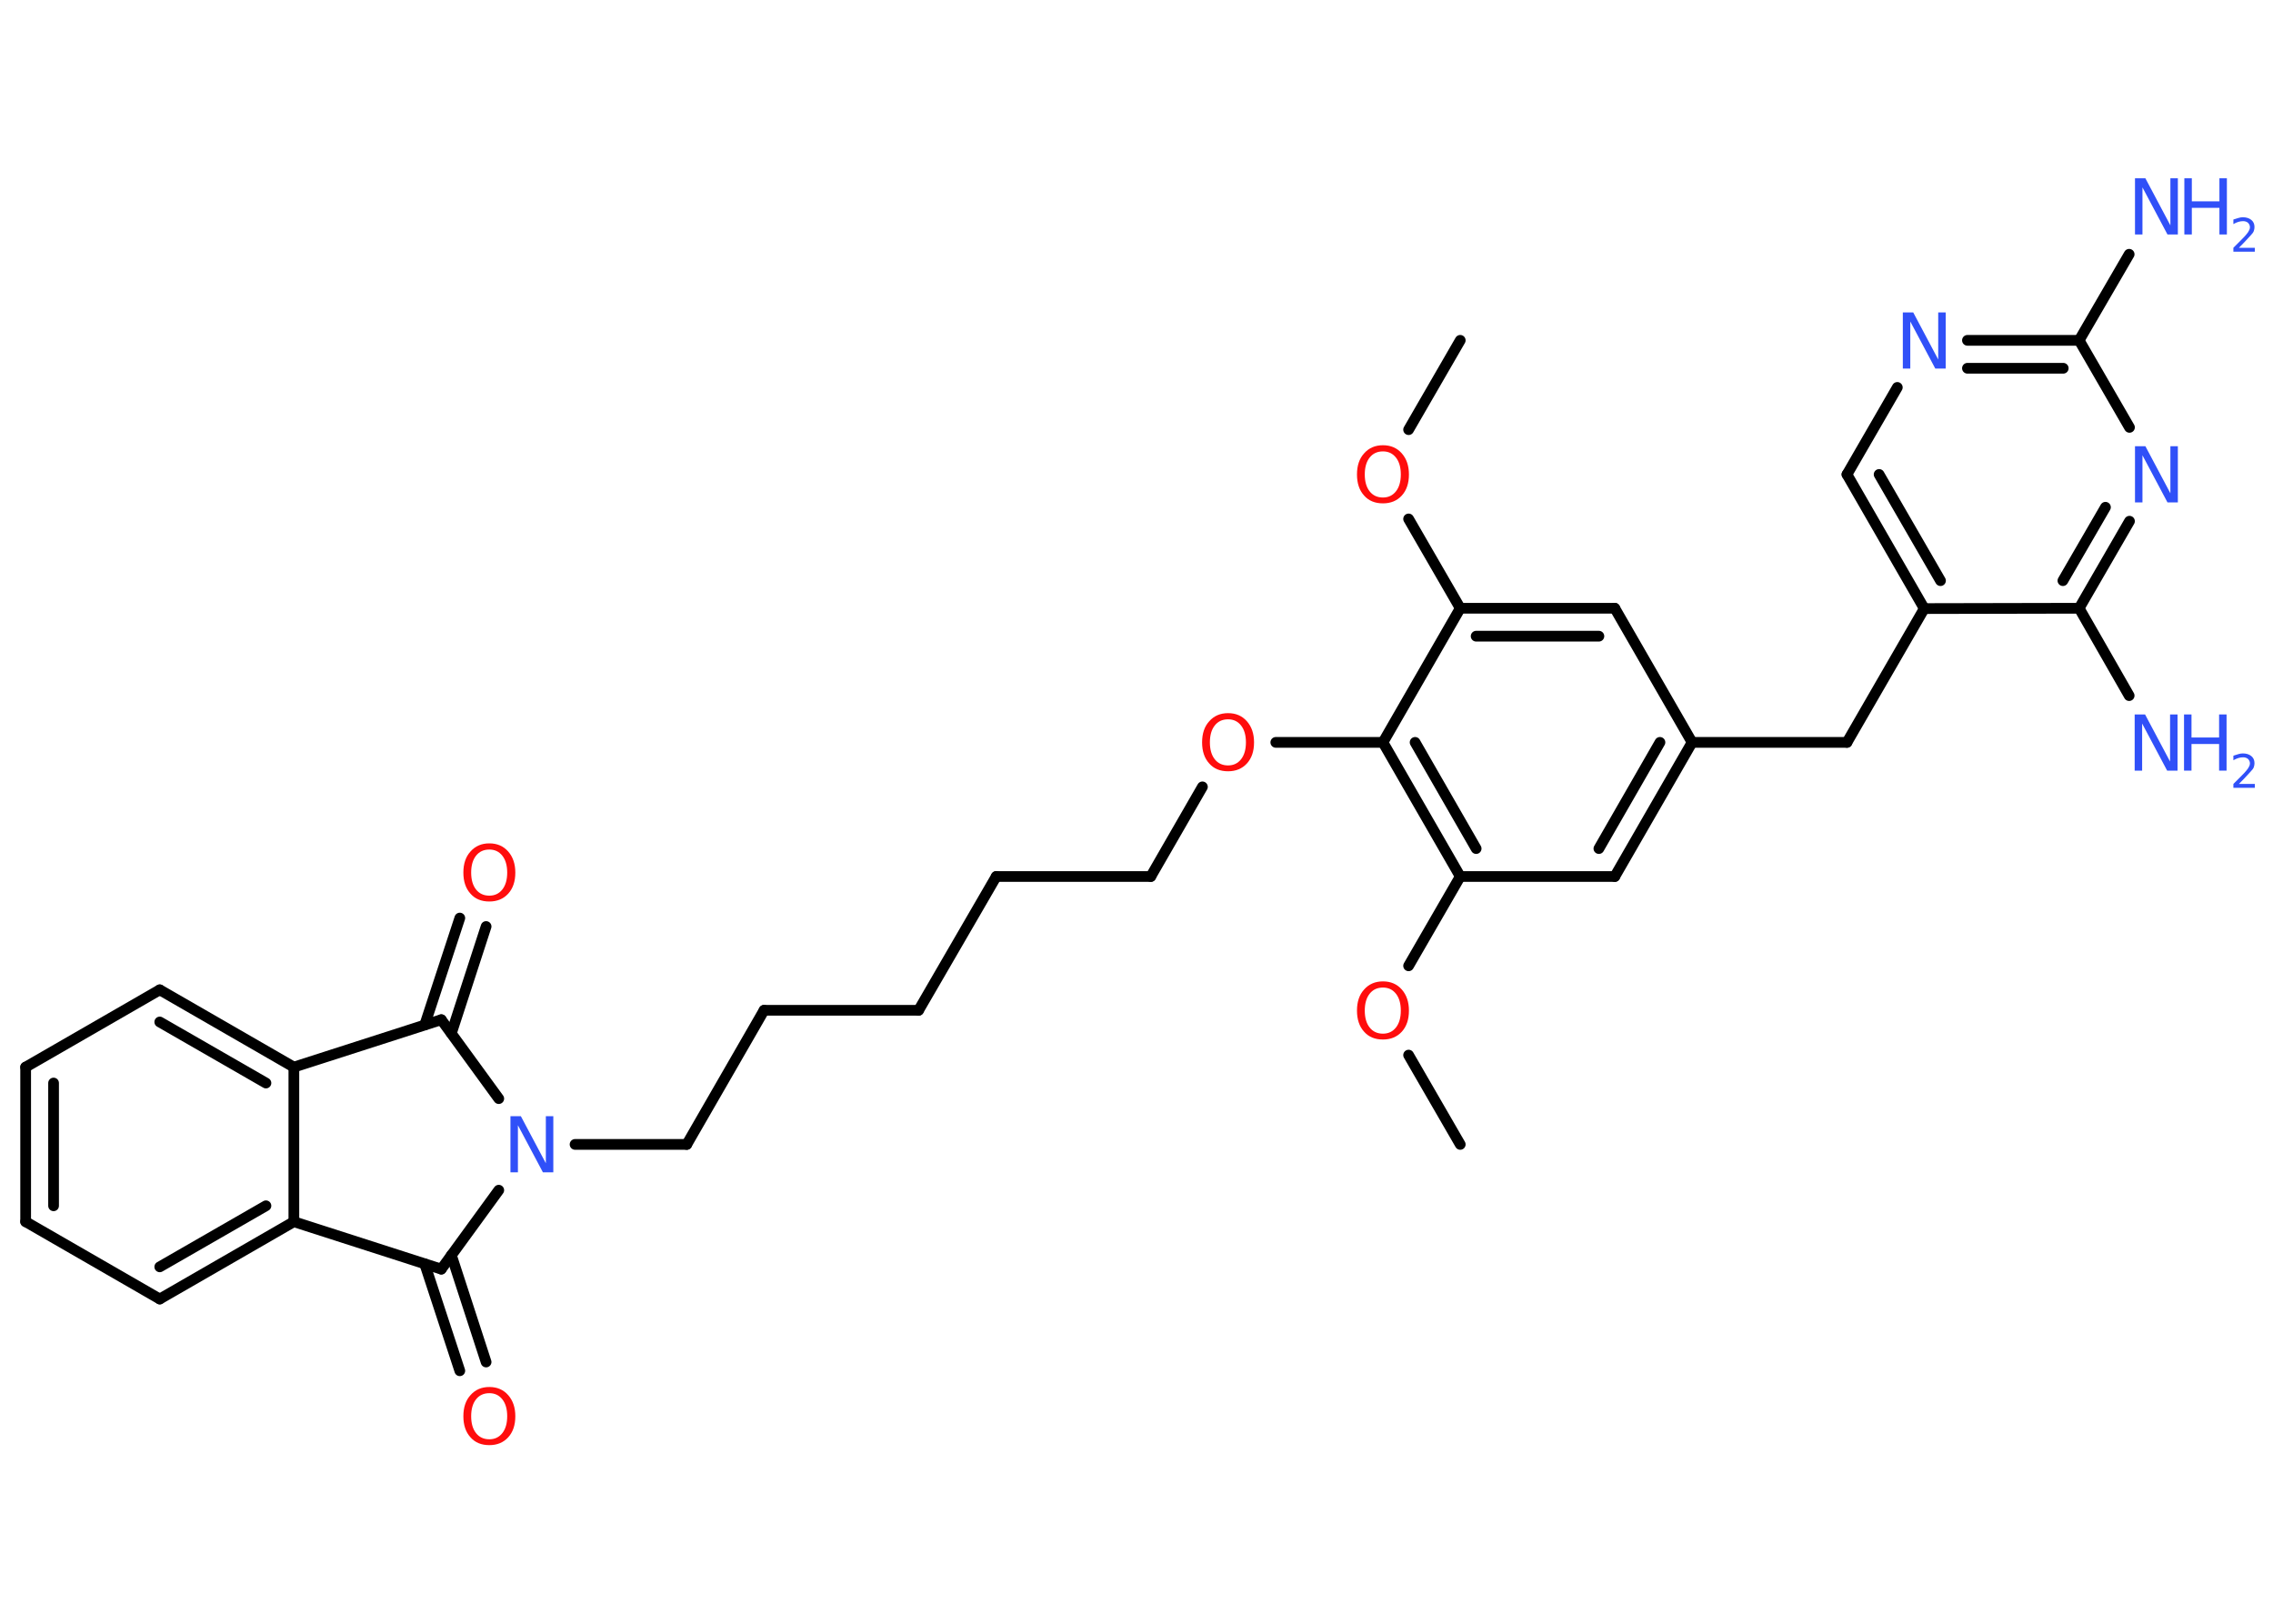 <?xml version='1.0' encoding='UTF-8'?>
<!DOCTYPE svg PUBLIC "-//W3C//DTD SVG 1.1//EN" "http://www.w3.org/Graphics/SVG/1.1/DTD/svg11.dtd">
<svg version='1.2' xmlns='http://www.w3.org/2000/svg' xmlns:xlink='http://www.w3.org/1999/xlink' width='70.0mm' height='50.0mm' viewBox='0 0 70.0 50.0'>
  <desc>Generated by the Chemistry Development Kit (http://github.com/cdk)</desc>
  <g stroke-linecap='round' stroke-linejoin='round' stroke='#000000' stroke-width='.33' fill='#3050F8'>
    <rect x='.0' y='.0' width='70.0' height='50.0' fill='#FFFFFF' stroke='none'/>
    <g id='mol1' class='mol'>
      <line id='mol1bnd1' class='bond' x1='44.97' y1='10.48' x2='43.38' y2='13.23'/>
      <line id='mol1bnd2' class='bond' x1='43.38' y1='15.98' x2='44.97' y2='18.73'/>
      <g id='mol1bnd3' class='bond'>
        <line x1='49.73' y1='18.73' x2='44.97' y2='18.73'/>
        <line x1='49.24' y1='19.59' x2='45.46' y2='19.59'/>
      </g>
      <line id='mol1bnd4' class='bond' x1='49.73' y1='18.73' x2='52.11' y2='22.86'/>
      <line id='mol1bnd5' class='bond' x1='52.11' y1='22.86' x2='56.88' y2='22.86'/>
      <line id='mol1bnd6' class='bond' x1='56.88' y1='22.86' x2='59.26' y2='18.74'/>
      <g id='mol1bnd7' class='bond'>
        <line x1='56.88' y1='14.61' x2='59.26' y2='18.74'/>
        <line x1='57.87' y1='14.61' x2='59.76' y2='17.88'/>
      </g>
      <line id='mol1bnd8' class='bond' x1='56.88' y1='14.61' x2='58.43' y2='11.93'/>
      <g id='mol1bnd9' class='bond'>
        <line x1='64.03' y1='10.48' x2='60.59' y2='10.48'/>
        <line x1='63.54' y1='11.34' x2='60.59' y2='11.34'/>
      </g>
      <line id='mol1bnd10' class='bond' x1='64.03' y1='10.48' x2='65.57' y2='7.83'/>
      <line id='mol1bnd11' class='bond' x1='64.03' y1='10.48' x2='65.58' y2='13.16'/>
      <g id='mol1bnd12' class='bond'>
        <line x1='64.03' y1='18.73' x2='65.58' y2='16.05'/>
        <line x1='63.53' y1='17.88' x2='64.84' y2='15.62'/>
      </g>
      <line id='mol1bnd13' class='bond' x1='59.26' y1='18.74' x2='64.03' y2='18.73'/>
      <line id='mol1bnd14' class='bond' x1='64.03' y1='18.73' x2='65.57' y2='21.42'/>
      <g id='mol1bnd15' class='bond'>
        <line x1='49.73' y1='26.99' x2='52.11' y2='22.86'/>
        <line x1='49.24' y1='26.13' x2='51.12' y2='22.86'/>
      </g>
      <line id='mol1bnd16' class='bond' x1='49.73' y1='26.99' x2='44.97' y2='26.99'/>
      <line id='mol1bnd17' class='bond' x1='44.97' y1='26.99' x2='43.38' y2='29.74'/>
      <line id='mol1bnd18' class='bond' x1='43.38' y1='32.49' x2='44.97' y2='35.24'/>
      <g id='mol1bnd19' class='bond'>
        <line x1='42.59' y1='22.86' x2='44.97' y2='26.99'/>
        <line x1='43.58' y1='22.86' x2='45.46' y2='26.13'/>
      </g>
      <line id='mol1bnd20' class='bond' x1='44.97' y1='18.73' x2='42.59' y2='22.86'/>
      <line id='mol1bnd21' class='bond' x1='42.59' y1='22.86' x2='39.29' y2='22.86'/>
      <line id='mol1bnd22' class='bond' x1='37.03' y1='24.23' x2='35.44' y2='26.99'/>
      <line id='mol1bnd23' class='bond' x1='35.44' y1='26.99' x2='30.68' y2='26.99'/>
      <line id='mol1bnd24' class='bond' x1='30.68' y1='26.99' x2='28.29' y2='31.11'/>
      <line id='mol1bnd25' class='bond' x1='28.29' y1='31.11' x2='23.53' y2='31.11'/>
      <line id='mol1bnd26' class='bond' x1='23.53' y1='31.11' x2='21.15' y2='35.24'/>
      <line id='mol1bnd27' class='bond' x1='21.15' y1='35.24' x2='17.71' y2='35.24'/>
      <line id='mol1bnd28' class='bond' x1='15.36' y1='33.83' x2='13.59' y2='31.4'/>
      <g id='mol1bnd29' class='bond'>
        <line x1='13.08' y1='31.56' x2='14.16' y2='28.27'/>
        <line x1='13.9' y1='31.82' x2='14.97' y2='28.53'/>
      </g>
      <line id='mol1bnd30' class='bond' x1='13.59' y1='31.4' x2='9.05' y2='32.86'/>
      <g id='mol1bnd31' class='bond'>
        <line x1='9.05' y1='32.86' x2='4.92' y2='30.48'/>
        <line x1='8.19' y1='33.35' x2='4.92' y2='31.47'/>
      </g>
      <line id='mol1bnd32' class='bond' x1='4.92' y1='30.48' x2='.79' y2='32.86'/>
      <g id='mol1bnd33' class='bond'>
        <line x1='.79' y1='32.86' x2='.79' y2='37.62'/>
        <line x1='1.65' y1='33.35' x2='1.65' y2='37.13'/>
      </g>
      <line id='mol1bnd34' class='bond' x1='.79' y1='37.62' x2='4.92' y2='40.0'/>
      <g id='mol1bnd35' class='bond'>
        <line x1='4.92' y1='40.0' x2='9.05' y2='37.62'/>
        <line x1='4.92' y1='39.01' x2='8.19' y2='37.13'/>
      </g>
      <line id='mol1bnd36' class='bond' x1='9.05' y1='32.86' x2='9.05' y2='37.62'/>
      <line id='mol1bnd37' class='bond' x1='9.05' y1='37.62' x2='13.59' y2='39.08'/>
      <line id='mol1bnd38' class='bond' x1='15.36' y1='36.65' x2='13.59' y2='39.08'/>
      <g id='mol1bnd39' class='bond'>
        <line x1='13.9' y1='38.65' x2='14.97' y2='41.94'/>
        <line x1='13.08' y1='38.92' x2='14.16' y2='42.21'/>
      </g>
      <path id='mol1atm2' class='atom' d='M42.59 13.9q-.26 .0 -.41 .19q-.15 .19 -.15 .52q.0 .33 .15 .52q.15 .19 .41 .19q.25 .0 .4 -.19q.15 -.19 .15 -.52q.0 -.33 -.15 -.52q-.15 -.19 -.4 -.19zM42.59 13.71q.36 .0 .58 .25q.22 .25 .22 .65q.0 .41 -.22 .65q-.22 .24 -.58 .24q-.37 .0 -.58 -.24q-.22 -.24 -.22 -.65q.0 -.41 .22 -.65q.22 -.25 .58 -.25z' stroke='none' fill='#FF0D0D'/>
      <path id='mol1atm9' class='atom' d='M58.61 9.62h.31l.77 1.45v-1.45h.23v1.73h-.32l-.77 -1.45v1.45h-.23v-1.73z' stroke='none'/>
      <g id='mol1atm11' class='atom'>
        <path d='M65.76 5.49h.31l.77 1.45v-1.45h.23v1.73h-.32l-.77 -1.45v1.45h-.23v-1.73z' stroke='none'/>
        <path d='M67.27 5.49h.23v.71h.85v-.71h.23v1.73h-.23v-.82h-.85v.82h-.23v-1.73z' stroke='none'/>
        <path d='M68.95 7.63h.49v.12h-.66v-.12q.08 -.08 .22 -.22q.14 -.14 .17 -.18q.07 -.08 .09 -.13q.03 -.05 .03 -.1q.0 -.08 -.06 -.14q-.06 -.05 -.15 -.05q-.07 .0 -.14 .02q-.07 .02 -.16 .07v-.14q.09 -.03 .16 -.05q.07 -.02 .13 -.02q.16 .0 .26 .08q.1 .08 .1 .22q.0 .06 -.02 .12q-.02 .06 -.09 .13q-.02 .02 -.11 .12q-.09 .1 -.26 .27z' stroke='none'/>
      </g>
      <path id='mol1atm12' class='atom' d='M65.76 13.74h.31l.77 1.45v-1.45h.23v1.73h-.32l-.77 -1.45v1.45h-.23v-1.73z' stroke='none'/>
      <g id='mol1atm14' class='atom'>
        <path d='M65.75 22.0h.31l.77 1.45v-1.45h.23v1.73h-.32l-.77 -1.45v1.45h-.23v-1.73z' stroke='none'/>
        <path d='M67.26 22.0h.23v.71h.85v-.71h.23v1.73h-.23v-.82h-.85v.82h-.23v-1.73z' stroke='none'/>
        <path d='M68.95 24.14h.49v.12h-.66v-.12q.08 -.08 .22 -.22q.14 -.14 .17 -.18q.07 -.08 .09 -.13q.03 -.05 .03 -.1q.0 -.08 -.06 -.14q-.06 -.05 -.15 -.05q-.07 .0 -.14 .02q-.07 .02 -.16 .07v-.14q.09 -.03 .16 -.05q.07 -.02 .13 -.02q.16 .0 .26 .08q.1 .08 .1 .22q.0 .06 -.02 .12q-.02 .06 -.09 .13q-.02 .02 -.11 .12q-.09 .1 -.26 .27z' stroke='none'/>
      </g>
      <path id='mol1atm17' class='atom' d='M42.59 30.41q-.26 .0 -.41 .19q-.15 .19 -.15 .52q.0 .33 .15 .52q.15 .19 .41 .19q.25 .0 .4 -.19q.15 -.19 .15 -.52q.0 -.33 -.15 -.52q-.15 -.19 -.4 -.19zM42.59 30.22q.36 .0 .58 .25q.22 .25 .22 .65q.0 .41 -.22 .65q-.22 .24 -.58 .24q-.37 .0 -.58 -.24q-.22 -.24 -.22 -.65q.0 -.41 .22 -.65q.22 -.25 .58 -.25z' stroke='none' fill='#FF0D0D'/>
      <path id='mol1atm20' class='atom' d='M37.82 22.15q-.26 .0 -.41 .19q-.15 .19 -.15 .52q.0 .33 .15 .52q.15 .19 .41 .19q.25 .0 .4 -.19q.15 -.19 .15 -.52q.0 -.33 -.15 -.52q-.15 -.19 -.4 -.19zM37.82 21.96q.36 .0 .58 .25q.22 .25 .22 .65q.0 .41 -.22 .65q-.22 .24 -.58 .24q-.37 .0 -.58 -.24q-.22 -.24 -.22 -.65q.0 -.41 .22 -.65q.22 -.25 .58 -.25z' stroke='none' fill='#FF0D0D'/>
      <path id='mol1atm26' class='atom' d='M15.73 34.37h.31l.77 1.45v-1.45h.23v1.73h-.32l-.77 -1.45v1.45h-.23v-1.73z' stroke='none'/>
      <path id='mol1atm28' class='atom' d='M15.07 26.16q-.26 .0 -.41 .19q-.15 .19 -.15 .52q.0 .33 .15 .52q.15 .19 .41 .19q.25 .0 .4 -.19q.15 -.19 .15 -.52q.0 -.33 -.15 -.52q-.15 -.19 -.4 -.19zM15.07 25.97q.36 .0 .58 .25q.22 .25 .22 .65q.0 .41 -.22 .65q-.22 .24 -.58 .24q-.37 .0 -.58 -.24q-.22 -.24 -.22 -.65q.0 -.41 .22 -.65q.22 -.25 .58 -.25z' stroke='none' fill='#FF0D0D'/>
      <path id='mol1atm36' class='atom' d='M15.07 42.9q-.26 .0 -.41 .19q-.15 .19 -.15 .52q.0 .33 .15 .52q.15 .19 .41 .19q.25 .0 .4 -.19q.15 -.19 .15 -.52q.0 -.33 -.15 -.52q-.15 -.19 -.4 -.19zM15.07 42.71q.36 .0 .58 .25q.22 .25 .22 .65q.0 .41 -.22 .65q-.22 .24 -.58 .24q-.37 .0 -.58 -.24q-.22 -.24 -.22 -.65q.0 -.41 .22 -.65q.22 -.25 .58 -.25z' stroke='none' fill='#FF0D0D'/>
    </g>
  </g>
</svg>
